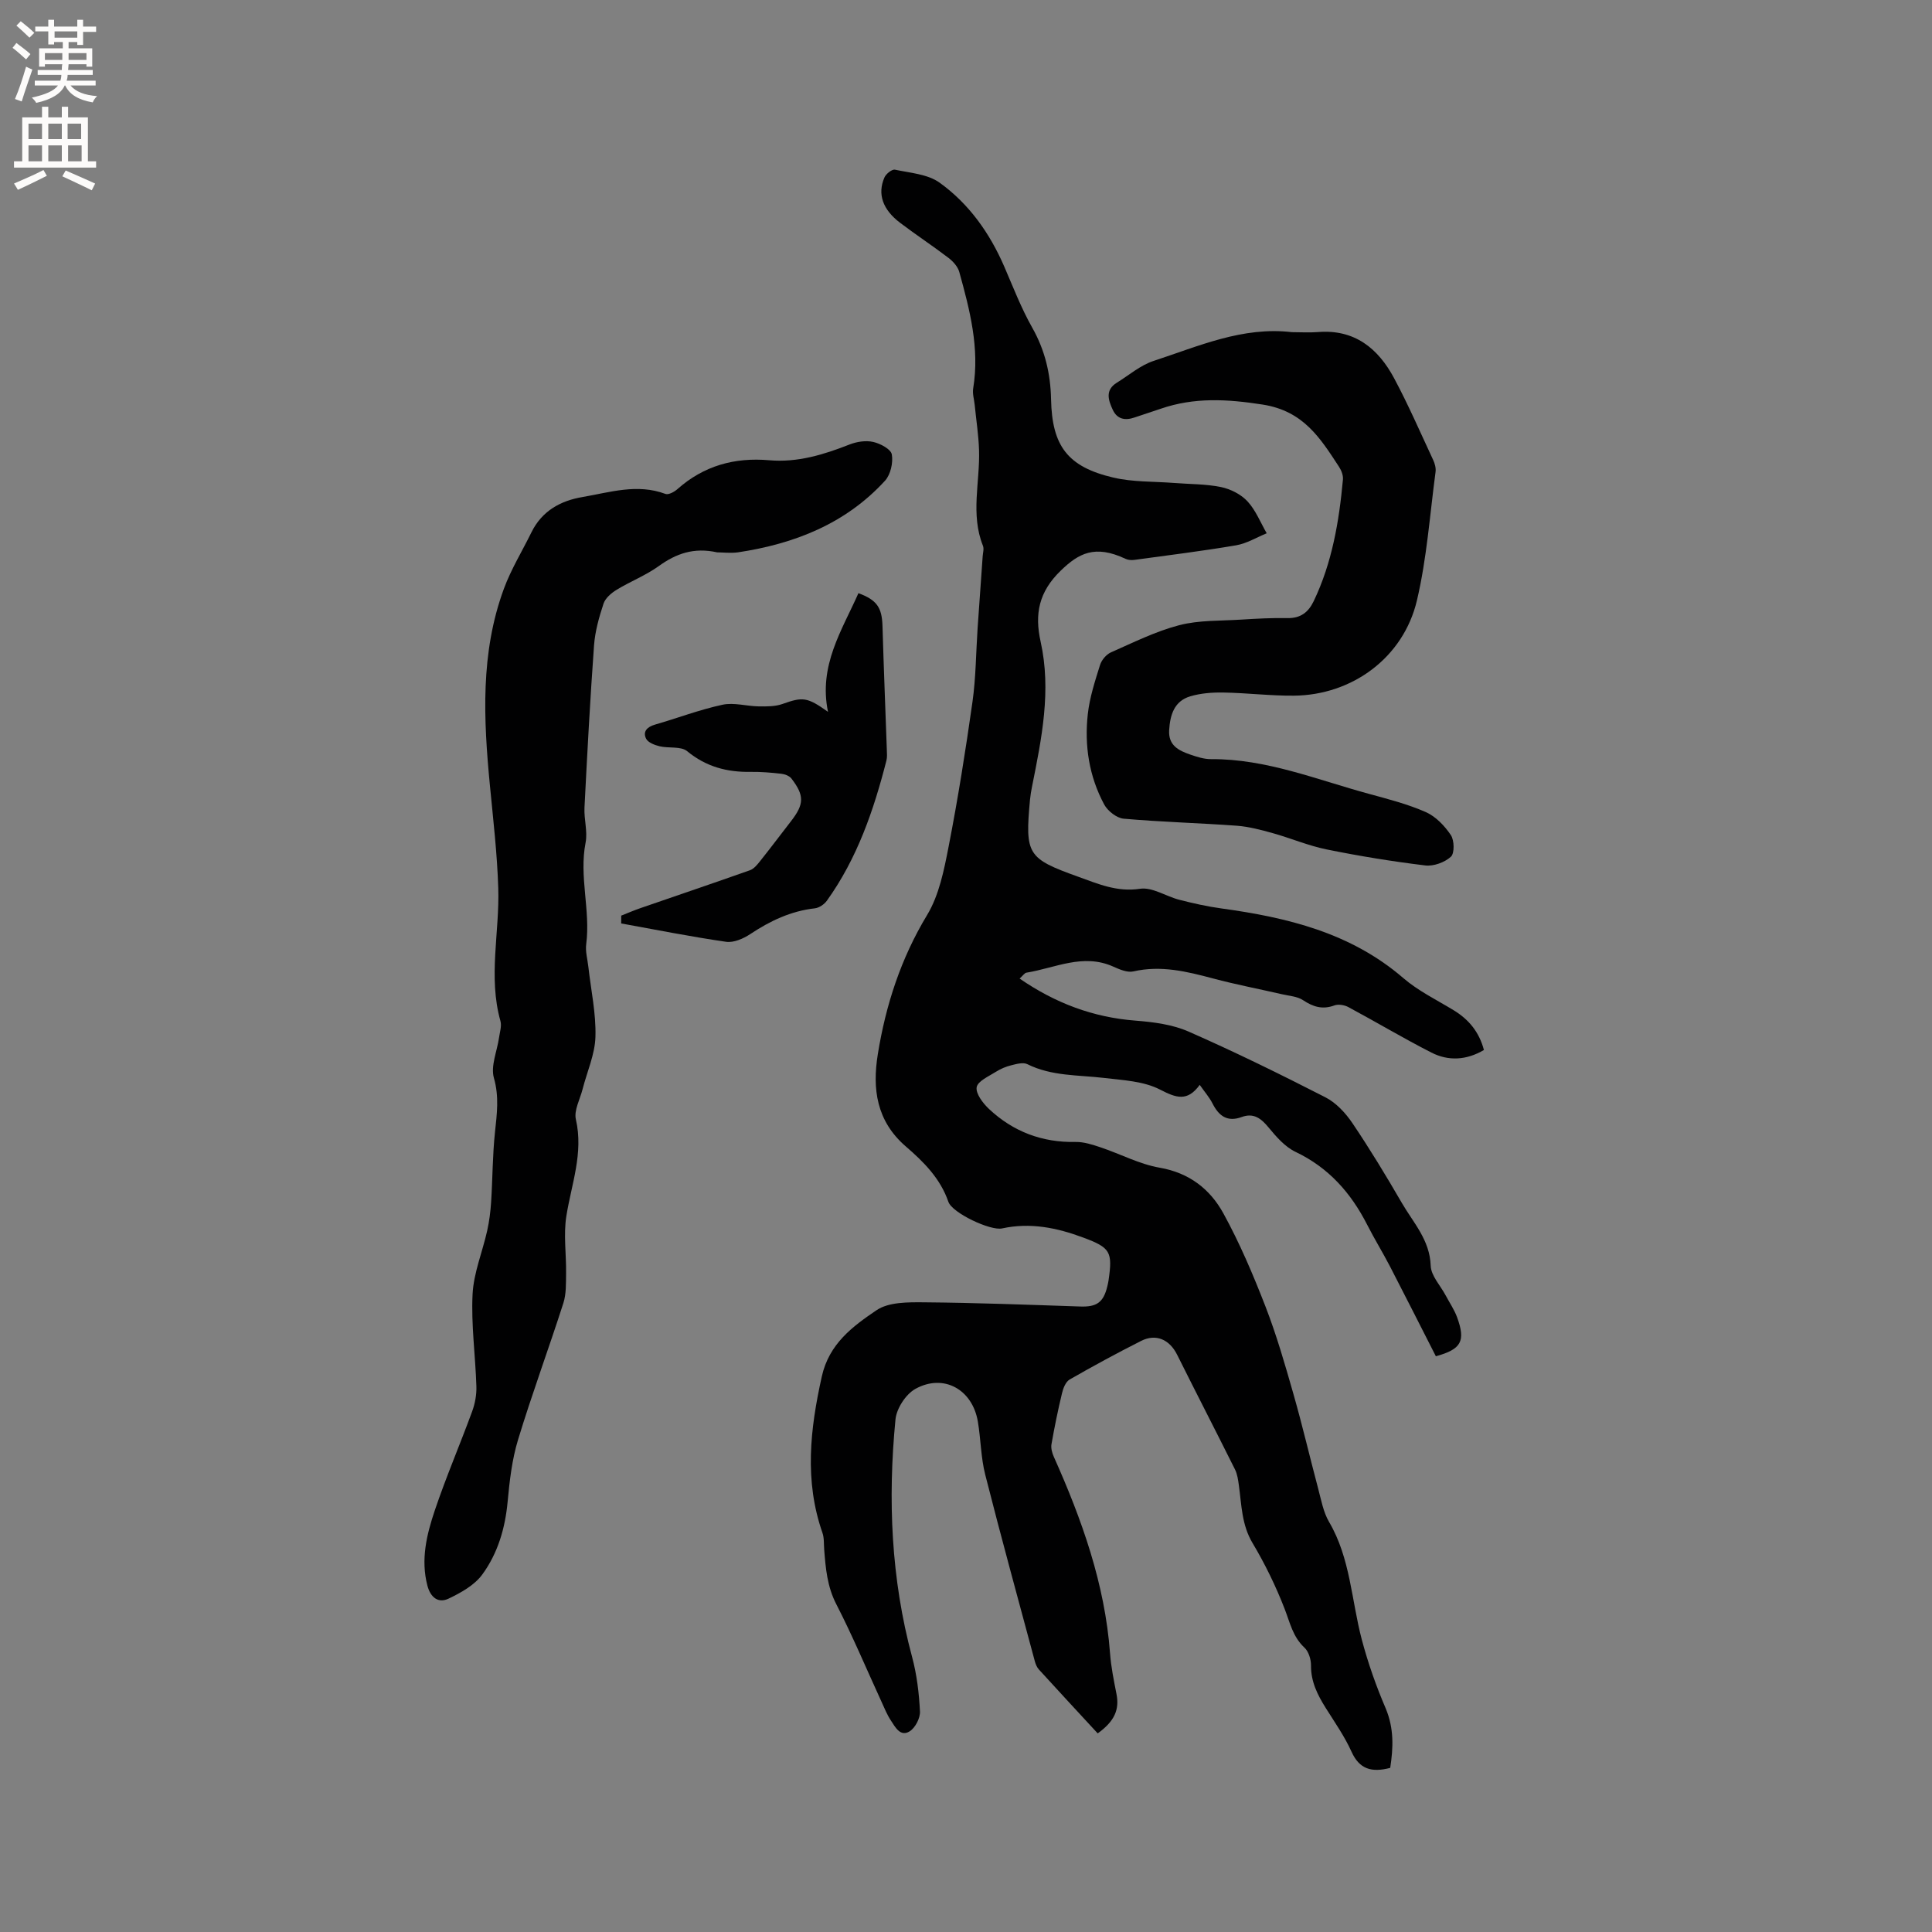 <svg enable-background="new 0 0 400 400" viewBox="0 0 400 400" xmlns="http://www.w3.org/2000/svg"><rect x="0" y="0" width="400" height="400" fill="#808080" stroke="none"/><g fill="#010102"><path d="m287.83 366.02c-3.87 1.01-6.38.27-8.01-3.34-1.43-3.17-3.46-6.07-5.32-9.03-1.71-2.72-3.1-5.46-3.07-8.83.01-1.26-.49-2.89-1.36-3.7-2.41-2.24-2.99-5.16-4.1-8.02-1.82-4.7-4.06-9.3-6.65-13.64-2.25-3.78-2.26-7.85-2.82-11.9-.16-1.13-.31-2.33-.81-3.33-3.96-7.94-8.03-15.83-11.99-23.77-1.56-3.12-4.36-4.4-7.44-2.84-5.01 2.53-9.95 5.21-14.81 8-.81.47-1.33 1.79-1.57 2.82-.84 3.49-1.56 7.01-2.18 10.55-.15.83.13 1.84.49 2.64 5.81 13 10.56 26.29 11.63 40.65.21 2.84.79 5.66 1.34 8.47.62 3.16-.36 5.59-3.89 8.13-4.01-4.35-8.12-8.77-12.18-13.23-.4-.44-.67-1.08-.83-1.67-3.46-12.88-7-25.74-10.28-38.67-.91-3.57-.91-7.36-1.53-11.01-1.13-6.65-7.1-9.98-12.94-6.74-1.98 1.1-3.89 4.05-4.11 6.31-1.61 16.56-.92 33 3.44 49.19.98 3.65 1.44 7.5 1.63 11.28.07 1.37-.97 3.38-2.13 4.11-1.92 1.21-2.98-.85-3.88-2.22-.81-1.22-1.37-2.62-1.98-3.96-3.09-6.72-5.95-13.56-9.33-20.13-1.89-3.66-2.21-7.44-2.51-11.33-.09-1.16.01-2.39-.36-3.45-3.77-10.79-2.56-21.46-.14-32.35 1.51-6.81 6.4-10.4 11.33-13.74 2.52-1.71 6.53-1.67 9.87-1.64 10.79.09 21.57.51 32.35.87 3.34.11 4.76-.83 5.56-4.14.1-.41.2-.83.26-1.25.87-5.98.38-6.79-5.25-8.89-5.44-2.03-10.95-3.16-16.79-1.89-2.43.53-10.32-3.2-11.12-5.51-1.67-4.87-5.18-8.33-8.8-11.45-6.12-5.28-6.96-11.97-5.81-19.09 1.64-10.18 4.77-19.84 10.21-28.84 2.48-4.11 3.5-9.28 4.44-14.11 1.94-9.95 3.53-19.97 4.95-30.01.71-5.02.72-10.14 1.06-15.22.34-4.97.7-9.93 1.05-14.9.05-.74.31-1.57.06-2.2-2.61-6.52-.6-13.21-.81-19.81-.1-3.12-.59-6.24-.9-9.36-.12-1.15-.49-2.33-.31-3.43 1.36-8.32-.7-16.22-2.88-24.09-.3-1.09-1.26-2.17-2.2-2.89-3.28-2.51-6.74-4.78-10.04-7.28-3.62-2.74-4.75-5.96-3.26-9.39.32-.75 1.56-1.74 2.17-1.62 3.16.67 6.8.92 9.27 2.7 6.08 4.38 10.37 10.44 13.37 17.36 1.84 4.26 3.52 8.63 5.8 12.66 2.64 4.67 3.78 9.53 3.89 14.82.2 9.69 3.44 13.98 12.86 16.2 4.06.96 8.38.79 12.58 1.12 3.26.26 6.57.2 9.75.85 1.97.41 4.13 1.5 5.48 2.96 1.71 1.85 2.69 4.38 3.98 6.61-2.11.86-4.15 2.12-6.34 2.49-6.99 1.19-14.04 2.06-21.07 3.02-.59.08-1.29.03-1.82-.22-6.34-2.99-9.71-1.14-13.39 2.42-4.58 4.42-5.46 9-4.19 14.73 2.25 10.12.22 20.02-1.76 29.91-.19.93-.35 1.88-.44 2.82-1.04 11.33-.56 12.15 9.93 15.92 4.13 1.48 8.07 3.24 12.86 2.51 2.54-.38 5.4 1.59 8.16 2.29 2.85.73 5.75 1.38 8.66 1.78 13.69 1.88 26.8 5.04 37.68 14.42 3.09 2.66 6.89 4.51 10.41 6.65 3.12 1.9 5.29 4.48 6.28 8.24-3.59 2.11-7.32 2.35-10.88.53-5.82-2.97-11.44-6.33-17.2-9.42-.81-.43-2.05-.64-2.87-.34-2.45.9-4.39.32-6.49-1.08-1.2-.8-2.9-.89-4.4-1.24-4.73-1.09-9.51-2-14.2-3.25-5.45-1.45-10.82-2.78-16.54-1.47-1.27.29-2.9-.43-4.22-1.02-6.22-2.76-11.98.32-17.91 1.28-.42.07-.76.64-1.42 1.22 7.39 5.09 15.21 8.03 23.98 8.71 3.72.29 7.65.79 11.01 2.27 9.59 4.21 19.01 8.84 28.33 13.61 2.21 1.13 4.16 3.24 5.58 5.34 3.61 5.35 6.97 10.89 10.21 16.48 2.39 4.13 5.82 7.7 6 13.04.07 2.09 2.02 4.11 3.11 6.17.79 1.49 1.77 2.92 2.35 4.49 1.82 4.98.87 6.64-4.39 8.09-3.16-6.19-6.29-12.41-9.49-18.59-1.51-2.91-3.24-5.71-4.73-8.64-3.36-6.59-7.97-11.82-14.82-15.08-2.17-1.03-3.99-3.11-5.57-5.03-1.56-1.9-3.1-3.11-5.6-2.19-2.97 1.09-4.72-.22-6.03-2.8-.65-1.29-1.64-2.41-2.65-3.86-2.57 3.53-4.86 2.71-8.21.98-3.4-1.76-7.7-1.95-11.65-2.42-5.34-.63-10.79-.34-15.82-2.84-.86-.43-2.22-.06-3.29.21-1.11.27-2.23.73-3.19 1.34-1.49.95-3.79 1.94-4.02 3.21-.23 1.33 1.3 3.33 2.55 4.51 5 4.69 10.99 6.97 17.93 6.83 1.71-.03 3.49.55 5.16 1.11 4.1 1.37 8.05 3.49 12.25 4.22 6.13 1.06 10.43 4.44 13.18 9.44 3.39 6.17 6.17 12.72 8.72 19.29 2.29 5.9 4.05 12.02 5.79 18.12 1.86 6.5 3.39 13.09 5.13 19.62.62 2.33 1.06 4.84 2.25 6.87 4.43 7.55 4.62 16.2 6.77 24.34 1.29 4.87 2.98 9.67 4.97 14.3 1.72 4.15 1.56 8.09.92 12.28z"/><path d="m148.48 114.36c-4.82-1.07-8.49.25-12.06 2.82-2.7 1.95-5.91 3.19-8.77 4.94-1.1.67-2.33 1.73-2.7 2.87-.92 2.78-1.74 5.69-1.96 8.6-.81 11.19-1.41 22.41-1.98 33.62-.12 2.41.68 4.94.23 7.25-1.38 7.04 1.04 14 .13 21.01-.2 1.51.26 3.11.44 4.67.54 4.83 1.61 9.68 1.47 14.5-.1 3.65-1.74 7.25-2.67 10.89-.53 2.08-1.81 4.36-1.38 6.23 1.6 6.98-.91 13.36-1.97 20-.62 3.87 0 7.92-.06 11.89-.03 2.05.05 4.23-.56 6.14-3.04 9.47-6.5 18.8-9.39 28.31-1.25 4.11-1.75 8.51-2.15 12.81-.51 5.52-2.05 10.71-5.26 15.09-1.61 2.2-4.41 3.76-6.97 4.98-2.14 1.02-3.74-.25-4.38-2.69-1.42-5.4-.15-10.58 1.53-15.58 2.33-6.91 5.22-13.63 7.73-20.48.6-1.63.94-3.48.88-5.22-.2-6.35-1.1-12.73-.79-19.04.22-4.43 2.05-8.77 3.03-13.18.43-1.93.68-3.92.81-5.9.31-4.83.29-9.68.8-14.48.4-3.78.89-7.33-.22-11.22-.71-2.48.66-5.55 1.06-8.36.16-1.14.58-2.4.29-3.44-2.57-9.15-.16-18.35-.45-27.51-.22-7.06-1.04-14.11-1.72-21.16-1.33-13.78-2.02-27.54 2.89-40.84 1.49-4.04 3.79-7.78 5.7-11.67 2.16-4.4 5.98-6.53 10.54-7.3 5.68-.97 11.35-2.84 17.2-.65.63.24 1.84-.42 2.48-.99 5.46-4.85 11.84-6.61 19.02-5.98 5.85.51 11.27-1.16 16.64-3.27 1.49-.58 3.36-.87 4.88-.52 1.47.33 3.66 1.49 3.85 2.58.3 1.71-.25 4.18-1.41 5.45-8.16 8.92-18.77 13.07-30.47 14.83-1.54.2-3.16 0-4.28 0z"/><path d="m267.47 68.77c1.8 0 3.61.12 5.4-.02 7.6-.62 12.48 3.4 15.79 9.6 2.94 5.5 5.43 11.24 8.07 16.9.34.73.59 1.65.49 2.43-1.19 8.9-1.81 17.93-3.86 26.63-2.79 11.84-13.41 19.62-25.49 19.72-4.86.04-9.72-.57-14.59-.65-2.29-.04-4.69.14-6.86.79-3.32.99-4.17 3.85-4.36 7.03-.18 3.15 1.99 4.2 4.35 5.02 1.39.48 2.88.96 4.32.95 11.46-.07 21.94 4.27 32.73 7.2 3.97 1.08 8.01 2.12 11.75 3.77 2.05.91 3.89 2.84 5.17 4.75.73 1.09.79 3.77.01 4.49-1.29 1.17-3.58 2.01-5.31 1.8-6.83-.83-13.64-1.94-20.39-3.31-3.8-.77-7.44-2.33-11.19-3.38-2.42-.67-4.91-1.34-7.4-1.53-7.81-.57-15.66-.77-23.46-1.46-1.45-.13-3.3-1.59-4.03-2.94-3.13-5.83-4.12-12.22-3.39-18.73.38-3.44 1.49-6.82 2.53-10.15.32-1.02 1.28-2.18 2.25-2.61 4.65-2.05 9.27-4.36 14.14-5.63 4.12-1.07 8.58-.88 12.89-1.16 3.17-.2 6.35-.37 9.53-.31 2.71.05 4.32-1.2 5.43-3.51 3.81-7.96 5.25-16.49 6.05-25.17.08-.85-.31-1.88-.8-2.63-3.89-5.95-7.36-11.58-15.83-12.9-7.33-1.14-14.13-1.53-21.08.86-1.8.62-3.62 1.19-5.42 1.81-1.96.68-3.62.39-4.54-1.62-.92-1.99-1.59-4.06.85-5.57 2.51-1.55 4.87-3.61 7.6-4.51 9.31-3.04 18.44-7.17 28.65-5.96z"/><path d="m128.62 189.57c1.32-.52 2.63-1.09 3.97-1.55 7.57-2.62 15.15-5.18 22.69-7.85.81-.29 1.5-1.14 2.07-1.86 2.18-2.73 4.28-5.53 6.42-8.29 2.73-3.52 2.8-5.3.09-8.83-.42-.55-1.36-.91-2.09-.99-2.1-.24-4.22-.42-6.33-.39-4.91.08-9.25-1.05-13.18-4.29-1.29-1.06-3.8-.56-5.69-1.01-1.03-.25-2.4-.77-2.8-1.57-.73-1.47.2-2.44 1.82-2.91 4.67-1.35 9.25-3.1 13.99-4.12 2.36-.51 4.99.3 7.5.34 1.63.02 3.38.04 4.89-.49 4.21-1.49 5.1-1.49 9.46 1.62-1.99-9.61 2.89-16.87 6.3-24.57 3.82 1.41 4.86 2.97 4.98 6.77.25 8.57.6 17.13.9 25.7.03.73.09 1.5-.09 2.2-2.63 10.3-6.06 20.27-12.33 29.01-.54.75-1.6 1.47-2.49 1.57-4.98.56-9.27 2.61-13.38 5.34-1.42.94-3.41 1.81-4.98 1.59-7.27-1.05-14.49-2.49-21.73-3.8-.01-.55 0-1.08.01-1.62z"/></g><path d="m2.6 9.9.8-1c.9.7 1.9 1.4 2.9 2.3l-.9 1.1c-1.1-1-2-1.8-2.8-2.4zm.5 10.6c.9-2.1 1.6-4.3 2.3-6.7.4.2.8.4 1.3.6-.7 2.1-1.5 4.3-2.2 6.6zm.3-15.2.9-.9c1 .8 2 1.6 2.8 2.4l-1 1c-.9-.9-1.8-1.7-2.7-2.5zm12.6-1.2h1.2v1.4h2.7v1.1h-2.7v2.7h-1.2v-.6h-1.8v1.3h4.9v3.8h-1.2v-.5h-3.7c0 .4-.1.9-.1 1.2h5.1v1h-5.2c0 .5-.1.9-.2 1.2h6v1h-5.2c1.1 1.3 2.9 2 5.5 2.2-.4.4-.7.8-.9 1.3-2.9-.5-4.8-1.6-5.7-3.5h-.1c-.8 1.7-2.7 2.9-5.9 3.6-.2-.4-.6-.8-.9-1.1 2.8-.6 4.6-1.4 5.4-2.5h-4.8v-1h5.3c.1-.3.2-.7.2-1.2h-4.9v-1h5c0-.4 0-.8.1-1.2h-3.6v.5h-1.2v-3.8h4.9v-1.3h-1.8v.5h-1.2v-2.7h-2.7v-1h2.7v-1.4h1.2v1.4h4.8zm-6.7 8.3h3.6c0-.4 0-.9 0-1.4h-3.6zm1.9-4.6h4.8v-1.3h-4.7v1.3zm6.7 3.2h-3.7v1.4h3.7z" fill="#fcfbfa"/><path d="m8.7 22.1h1.3v2.2h2.8v-2.2h1.3v2.2h4.1v9.1h1.7v1.3h-17v-1.3h1.7v-9.1h4.1zm.3 13.1.7 1.2c-1.8.9-3.8 1.9-6 2.9-.2-.4-.5-.8-.8-1.3 2.3-1 4.4-1.9 6.1-2.8zm-3.1-6.4h2.8v-3.2h-2.8zm0 4.6h2.8v-3.3h-2.8zm4.1-4.6h2.8v-3.2h-2.8zm0 4.6h2.8v-3.3h-2.8zm3.6 1.9c2.1.9 4.1 1.8 6.1 2.7l-.7 1.4c-2.2-1.1-4.2-2-6.1-2.9zm3.2-9.7h-2.8v3.2h2.8zm-2.7 7.8h2.8v-3.3h-2.8z" fill="#fcfbfa"/></svg>